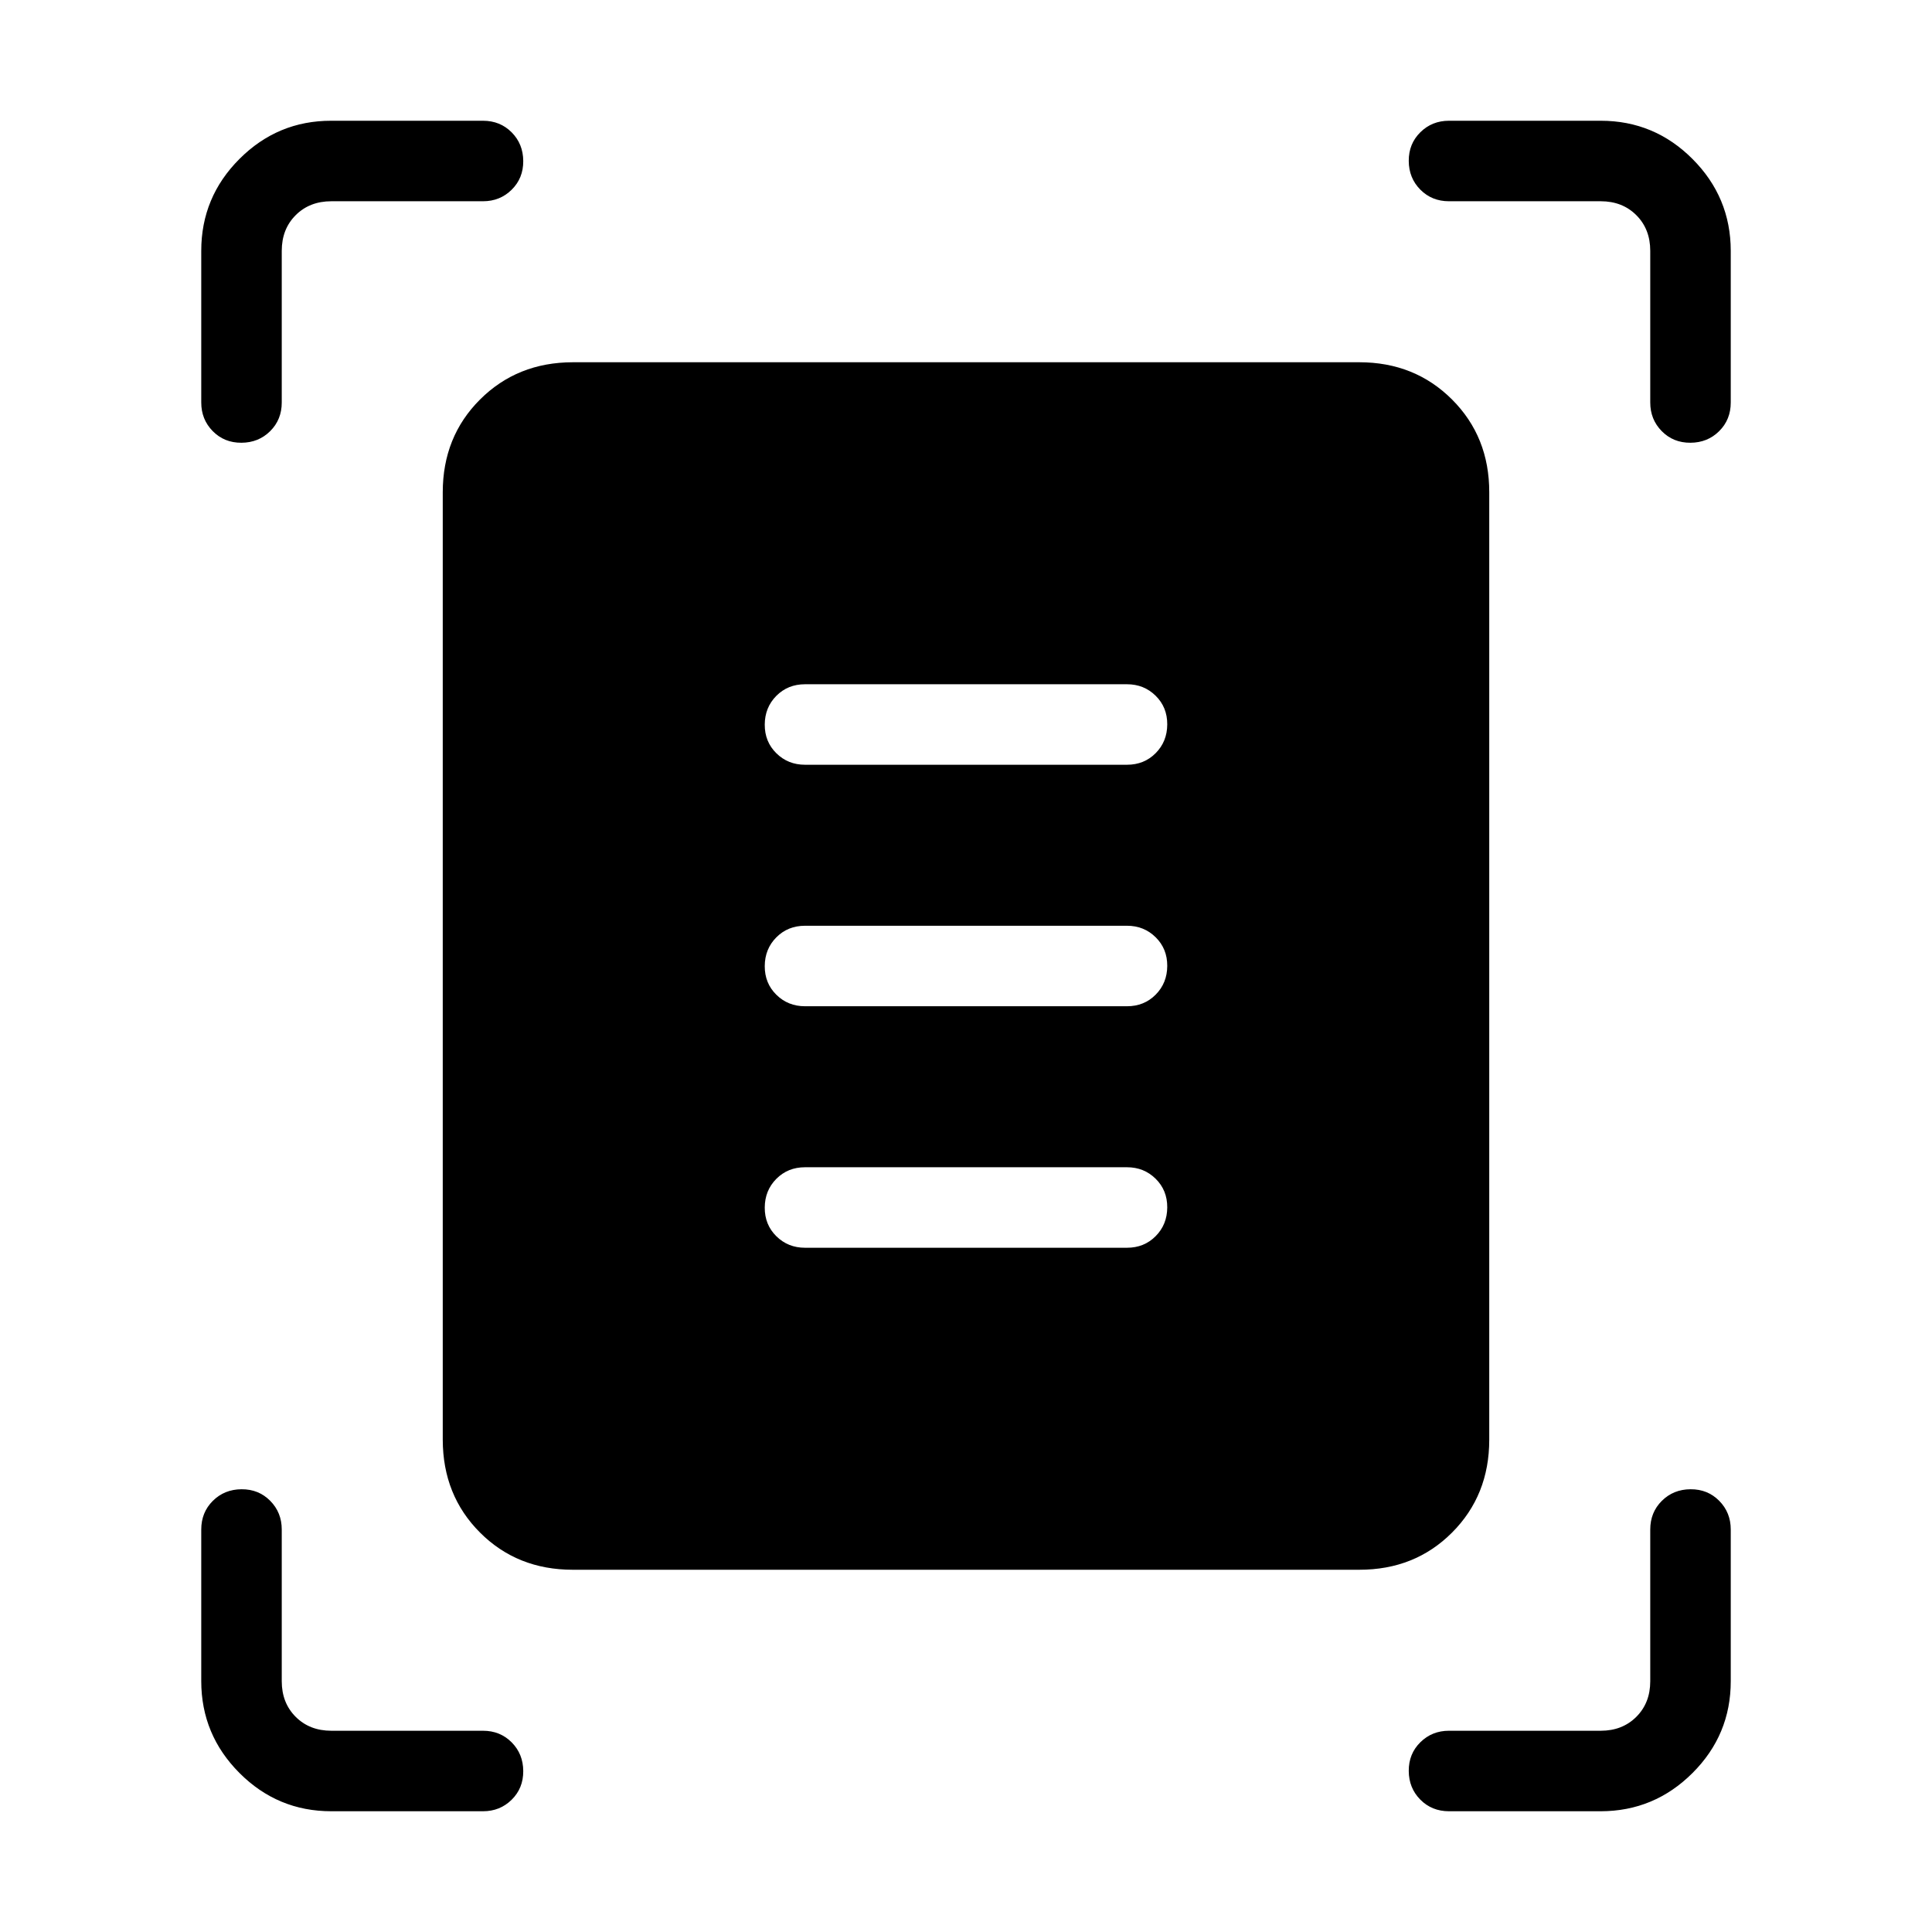 <svg xmlns="http://www.w3.org/2000/svg" width="3em" height="3em" viewBox="0 0 24 24"><path fill="currentColor" d="M2.5 5V3.116q0-.667.475-1.142t1.14-.474H6q.213 0 .356.144t.144.357t-.144.356T6 2.5H4.116q-.27 0-.443.173t-.173.443V5q0 .213-.144.356t-.357.144t-.356-.144T2.5 5m18 0V3.116q0-.27-.173-.443t-.442-.173H18q-.213 0-.356-.144t-.144-.357t.144-.356T18 1.5h1.885q.666 0 1.14.475t.475 1.14V5q0 .213-.144.356t-.357.144t-.356-.144T20.5 5m-18 15.885V19q0-.213.144-.356t.357-.144t.356.144T3.5 19v1.885q0 .269.173.442t.443.173H6q.213 0 .356.144t.144.357t-.144.356T6 22.5H4.116q-.667 0-1.141-.475t-.475-1.14M19.885 22.5H18q-.213 0-.356-.144t-.144-.357t.144-.356T18 21.5h1.885q.269 0 .442-.173t.173-.442V19q0-.213.144-.356t.357-.144t.356.144t.143.356v1.885q0 .666-.475 1.14t-1.14.475m-12.77-3q-.69 0-1.152-.462T5.5 17.884V6.116q0-.691.463-1.153T7.116 4.5h9.769q.69 0 1.153.463t.462 1.153v11.769q0 .69-.462 1.153t-1.154.462zM10 9.5h4q.213 0 .356-.144t.144-.357t-.144-.356T14 8.5h-4q-.213 0-.356.144t-.144.357t.144.356T10 9.5m0 3h4q.213 0 .356-.144t.144-.357t-.144-.356T14 11.5h-4q-.213 0-.356.144t-.144.357t.144.356t.356.143m0 3h4q.213 0 .356-.144t.144-.357t-.144-.356T14 14.5h-4q-.213 0-.356.144t-.144.357t.144.356t.356.143"/></svg>